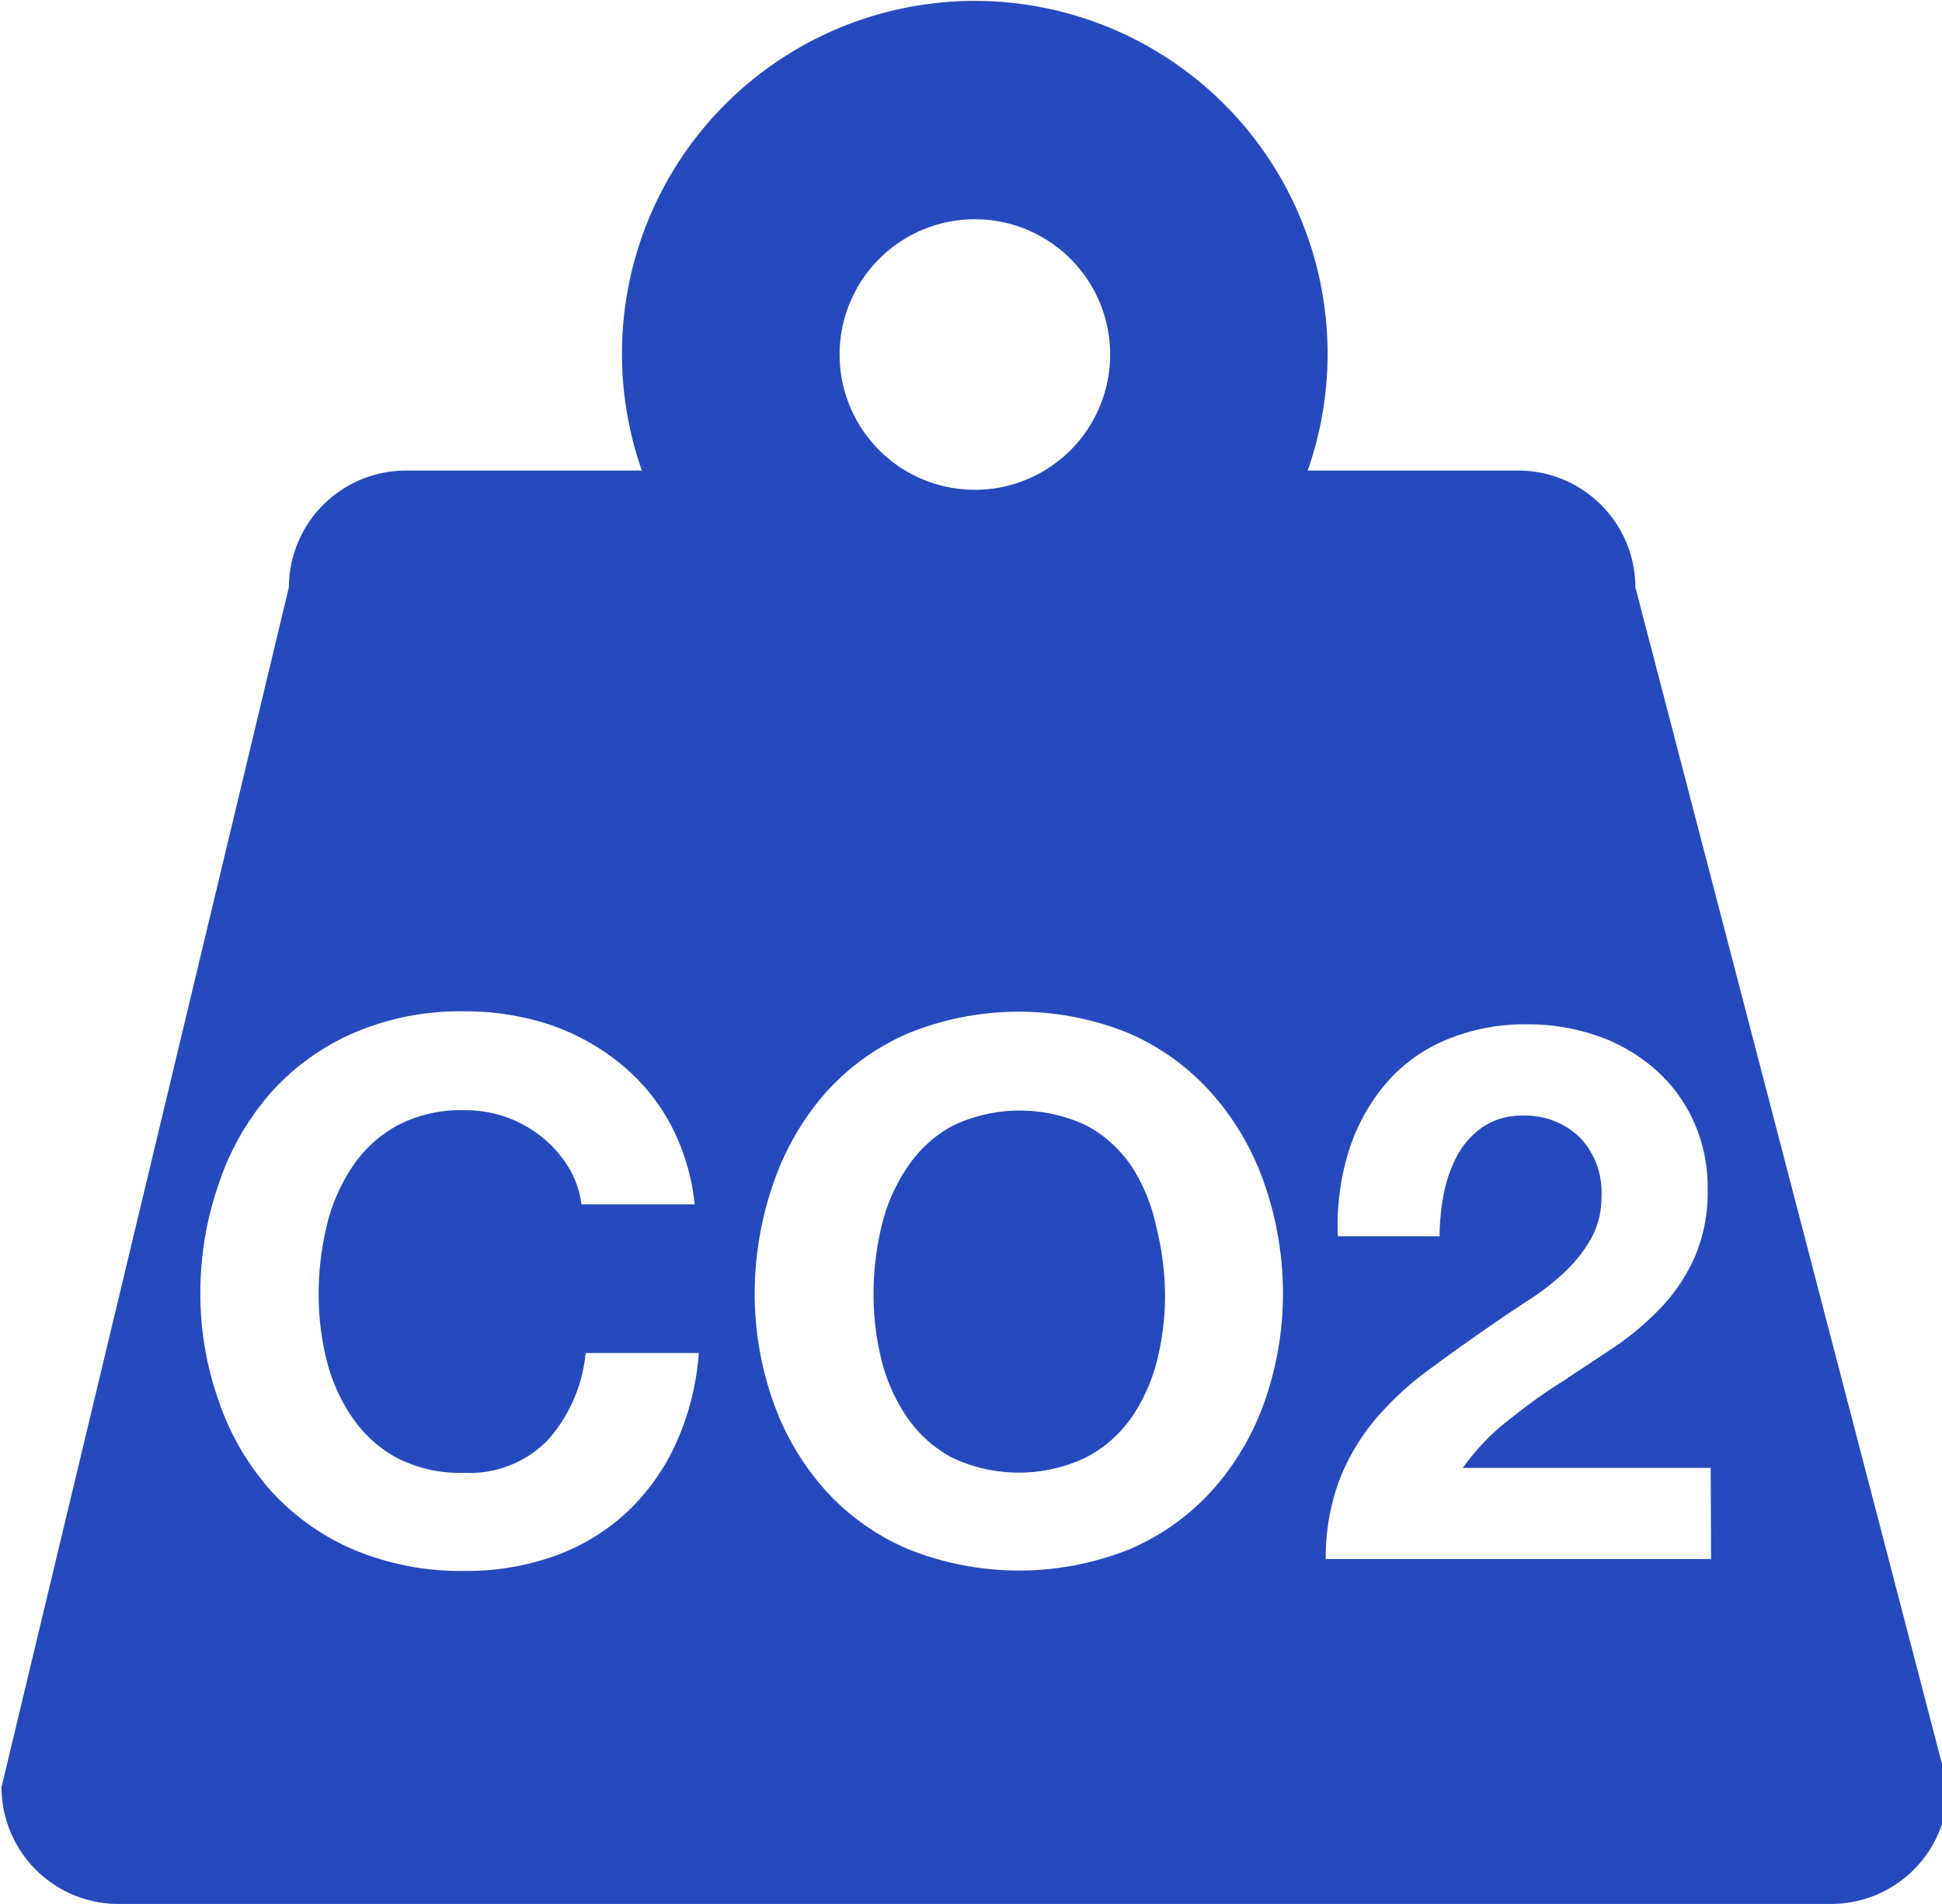 <svg id="Calque_1" data-name="Calque 1" xmlns="http://www.w3.org/2000/svg" viewBox="0 0 102.93 100.93"><defs><style>.cls-1{fill:#264abd;}</style></defs><title>co2-bleu</title><path class="cls-1" d="M60,61.85a6.74,6.74,0,0,0-2.38-2.18,8.27,8.27,0,0,0-7.14,0,6.74,6.74,0,0,0-2.38,2.18A9.53,9.53,0,0,0,46.72,65a15.37,15.37,0,0,0-.42,3.61,14.27,14.27,0,0,0,.42,3.47,9.37,9.37,0,0,0,1.33,3,6.78,6.78,0,0,0,2.38,2.16,8.27,8.27,0,0,0,7.14,0A6.78,6.78,0,0,0,60,75.09a9.37,9.37,0,0,0,1.33-3,14.27,14.27,0,0,0,.42-3.47A15.37,15.37,0,0,0,61.28,65,9.53,9.53,0,0,0,60,61.85Z"/><path class="cls-1" d="M86.68,31.13a6.21,6.21,0,0,0-6.19-6.19H69.31a18.7,18.7,0,1,0-35.29,0H21.5a6.21,6.21,0,0,0-6.19,6.19L.08,94.72a6.2,6.2,0,0,0,6.19,6.19H97.06a6.2,6.2,0,0,0,6.19-6.19ZM35.82,76.52a11.54,11.54,0,0,1-2.62,3.65,11.14,11.14,0,0,1-3.81,2.3,13.89,13.89,0,0,1-4.8.79,14.57,14.57,0,0,1-5.85-1.13A12.56,12.56,0,0,1,14.35,79a13.76,13.76,0,0,1-2.73-4.67,17,17,0,0,1-1-5.77,17.54,17.54,0,0,1,1-5.89,14,14,0,0,1,2.73-4.75,12.57,12.57,0,0,1,4.39-3.17,14.24,14.24,0,0,1,5.85-1.15,14.31,14.31,0,0,1,4.43.67,12,12,0,0,1,3.73,2,10.65,10.65,0,0,1,2.72,3.19,11.61,11.61,0,0,1,1.35,4.37h-6a5,5,0,0,0-.71-2,6.28,6.28,0,0,0-1.39-1.57,6.64,6.64,0,0,0-1.88-1.05,6.57,6.57,0,0,0-2.21-.37,7.3,7.3,0,0,0-3.57.81,6.74,6.74,0,0,0-2.38,2.18A9.53,9.53,0,0,0,17.31,65a15.37,15.37,0,0,0-.42,3.61,14.27,14.27,0,0,0,.42,3.47,9.37,9.37,0,0,0,1.33,3A6.78,6.78,0,0,0,21,77.25a7.3,7.3,0,0,0,3.57.81,5.78,5.78,0,0,0,4.47-1.74,8.12,8.12,0,0,0,2-4.61h6A14.24,14.24,0,0,1,35.82,76.52Zm15.85-64.9a7.17,7.17,0,1,1-7.17,7.17A7.17,7.17,0,0,1,51.67,11.62ZM67,74.35A14,14,0,0,1,64.24,79a12.57,12.57,0,0,1-4.37,3.11,15.76,15.76,0,0,1-11.72,0A12.46,12.46,0,0,1,43.76,79,14,14,0,0,1,41,74.35a17.2,17.2,0,0,1-1-5.77,17.79,17.79,0,0,1,1-5.89,14.22,14.22,0,0,1,2.74-4.75,12.48,12.48,0,0,1,4.39-3.17,15.51,15.51,0,0,1,11.72,0,12.59,12.59,0,0,1,4.37,3.17A14.22,14.22,0,0,1,67,62.69a17.79,17.79,0,0,1,1,5.89A17.2,17.2,0,0,1,67,74.35Zm23.69,8.28H70.27A11.64,11.64,0,0,1,71,78.42a11.45,11.45,0,0,1,1.89-3.19,16.25,16.25,0,0,1,2.8-2.6c1.07-.8,2.2-1.6,3.39-2.42Q80,69.57,81,68.92a13.6,13.6,0,0,0,1.88-1.45,7.66,7.66,0,0,0,1.43-1.79,4.44,4.44,0,0,0,.57-2.26,4.2,4.2,0,0,0-1.17-3.16,4.15,4.15,0,0,0-3-1.13,3.69,3.69,0,0,0-2.09.58,4.33,4.33,0,0,0-1.37,1.51,7.19,7.19,0,0,0-.73,2.06,12.23,12.23,0,0,0-.22,2.24H70.91a13.22,13.22,0,0,1,.55-4.42,10.23,10.23,0,0,1,1.91-3.57,8.47,8.47,0,0,1,3.19-2.38A10.81,10.81,0,0,1,81,54.29a11.06,11.06,0,0,1,3.63.6,9.18,9.18,0,0,1,3,1.7,8.13,8.13,0,0,1,2.09,2.74A8.49,8.49,0,0,1,90.51,63a8.74,8.74,0,0,1-.68,3.61,9.42,9.42,0,0,1-1.78,2.68,15.42,15.42,0,0,1-2.52,2.13l-2.84,1.88c-1,.62-1.88,1.29-2.78,2a12.3,12.3,0,0,0-2.38,2.5H90.67Z"/></svg>